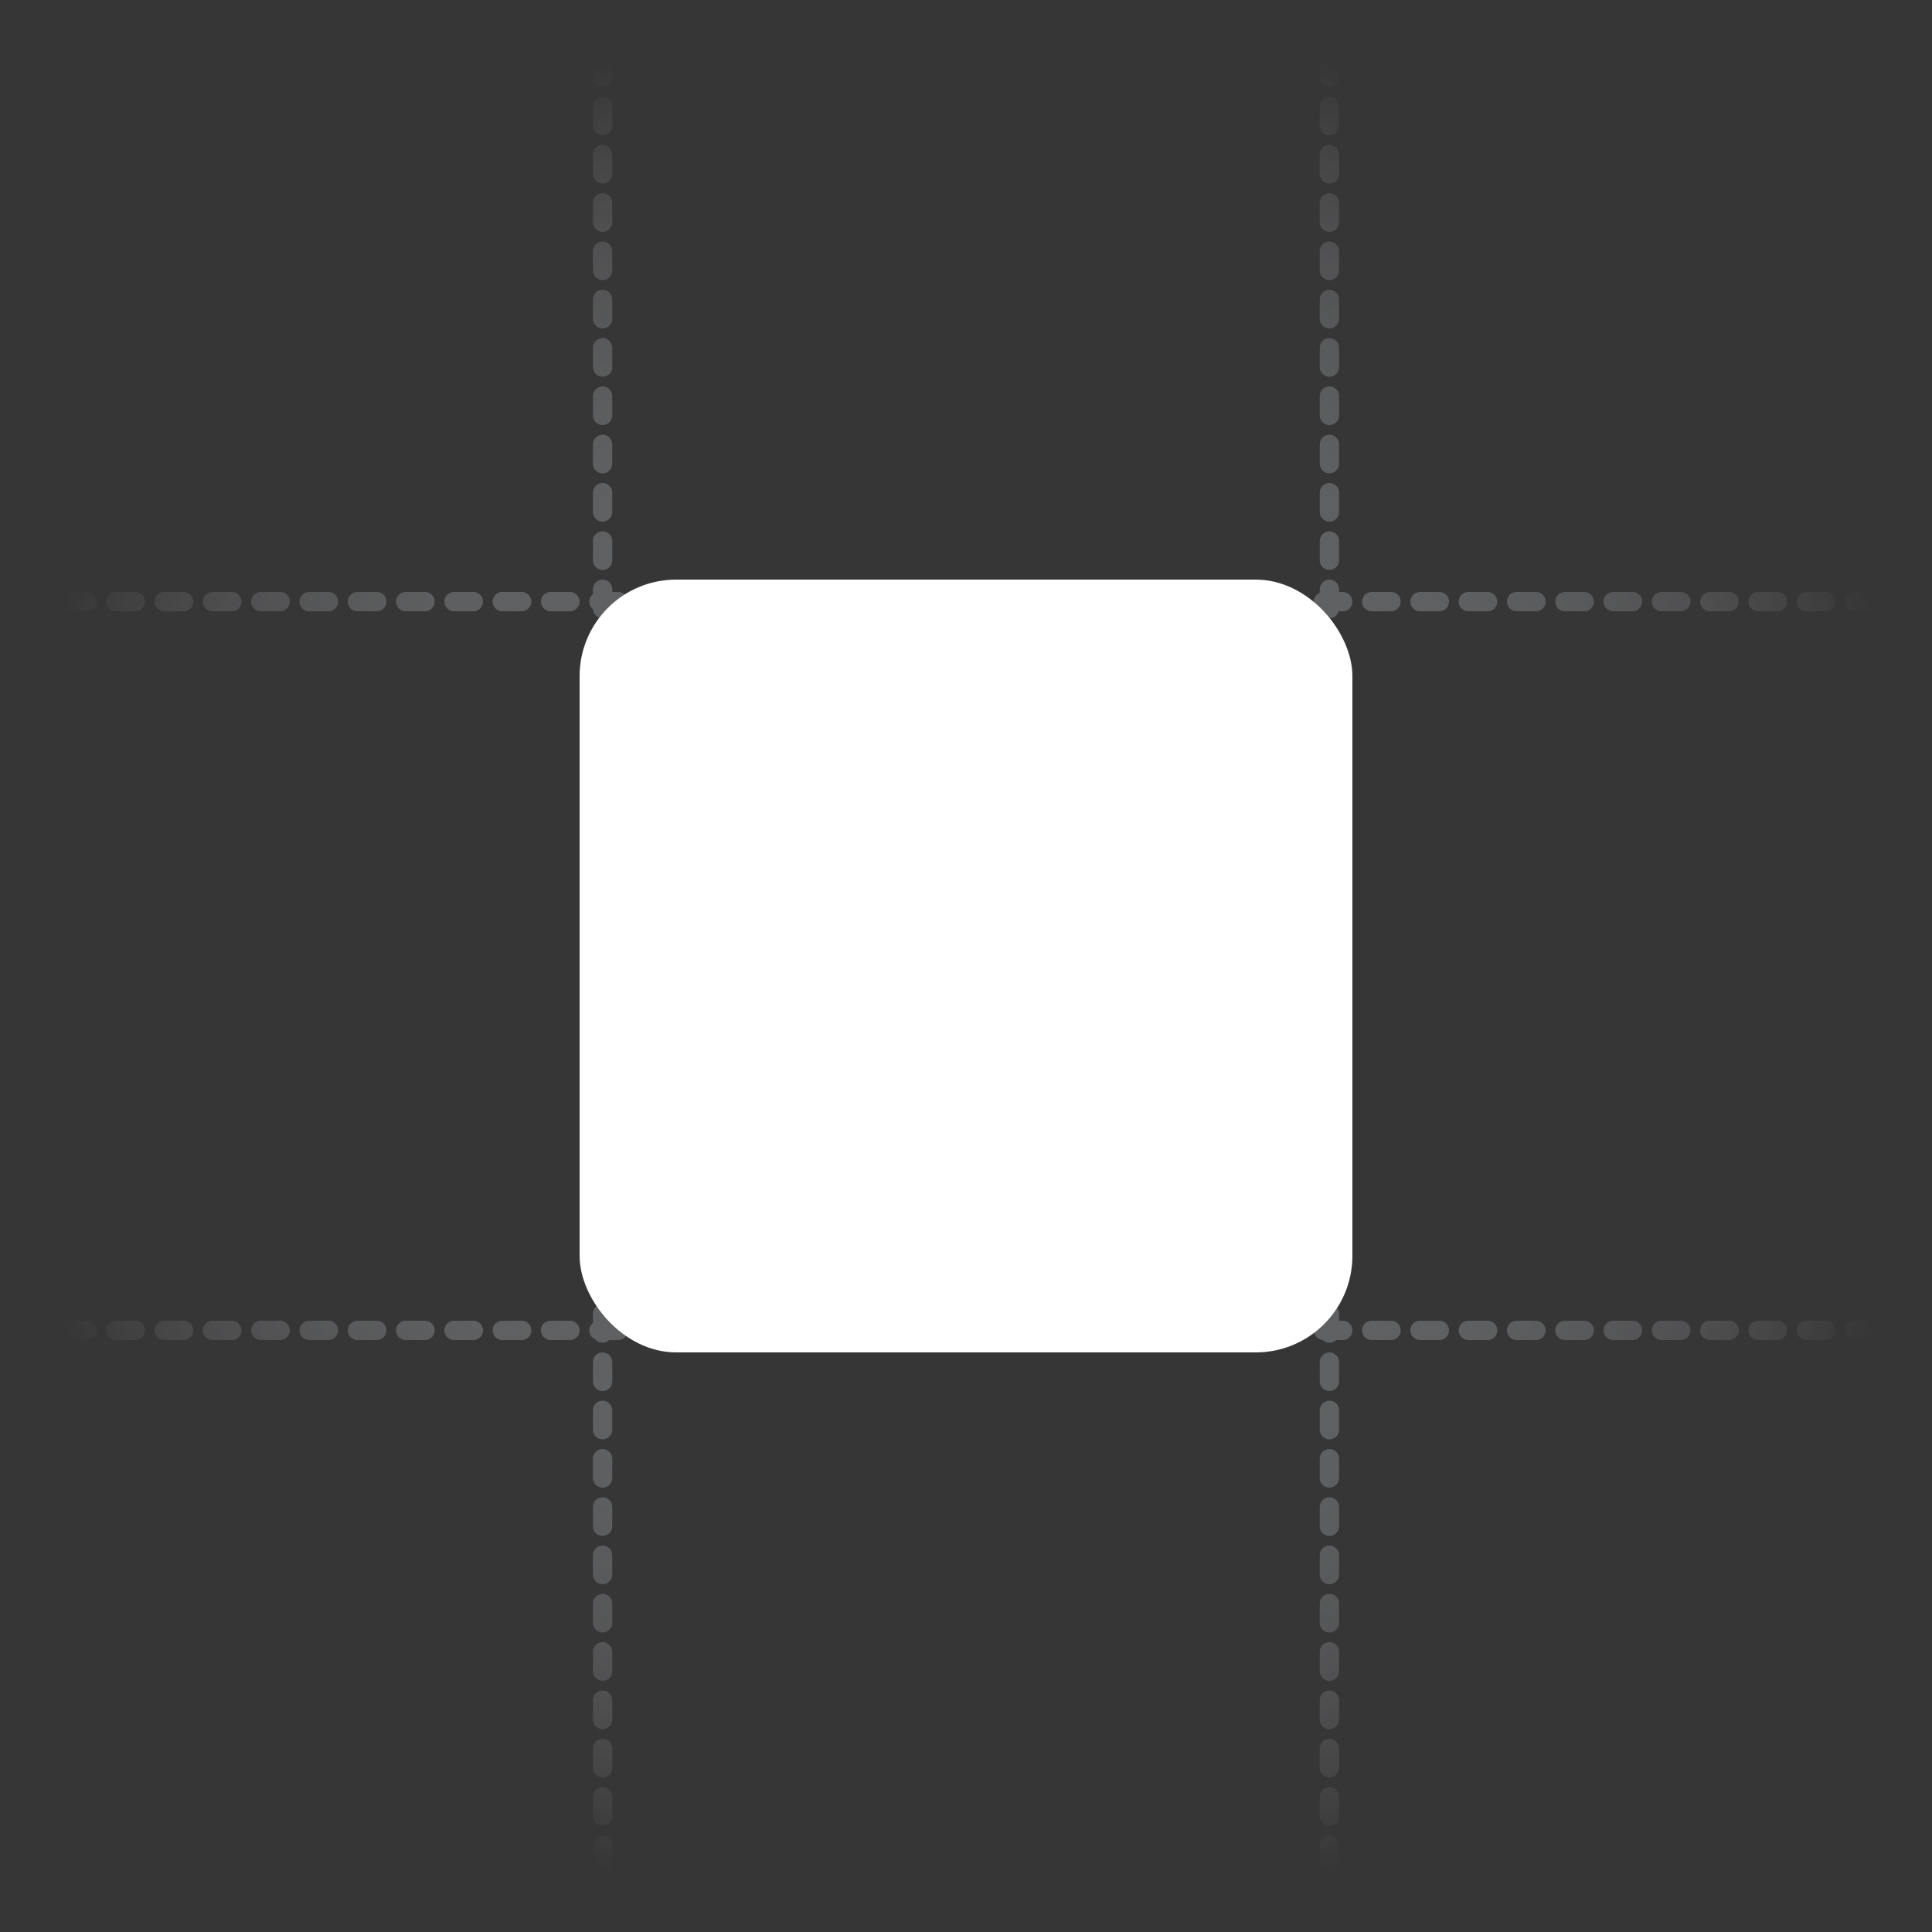 <svg xmlns="http://www.w3.org/2000/svg" width="200" height="200" viewBox="0 0 200 200"><rect x="0" y="0" width="200" height="200" fill="#333333" stroke="none"/><defs><radialGradient id="a" cx="50%" cy="50%" r="50%" fx="50%" fy="50%"><stop offset="0%" stop-color="#1E2225"/><stop offset="100%" stop-color="#F1F3F4" stop-opacity="0"/></radialGradient></defs><g fill="none" fill-rule="evenodd"><rect width="200" height="200" fill="#6C757D" fill-opacity=".05"/><path stroke="url(#a)" stroke-dasharray="2 3" stroke-linecap="round" stroke-linejoin="round" stroke-width="2" d="M137.62,1 L137.62,199 M62.38,1 L62.38,199 M199,137.72 L1,137.72 M199,62.28 L1,62.28"/><rect width="80" height="80" x="60" y="60" fill="#FFF" rx="10"/></g></svg>